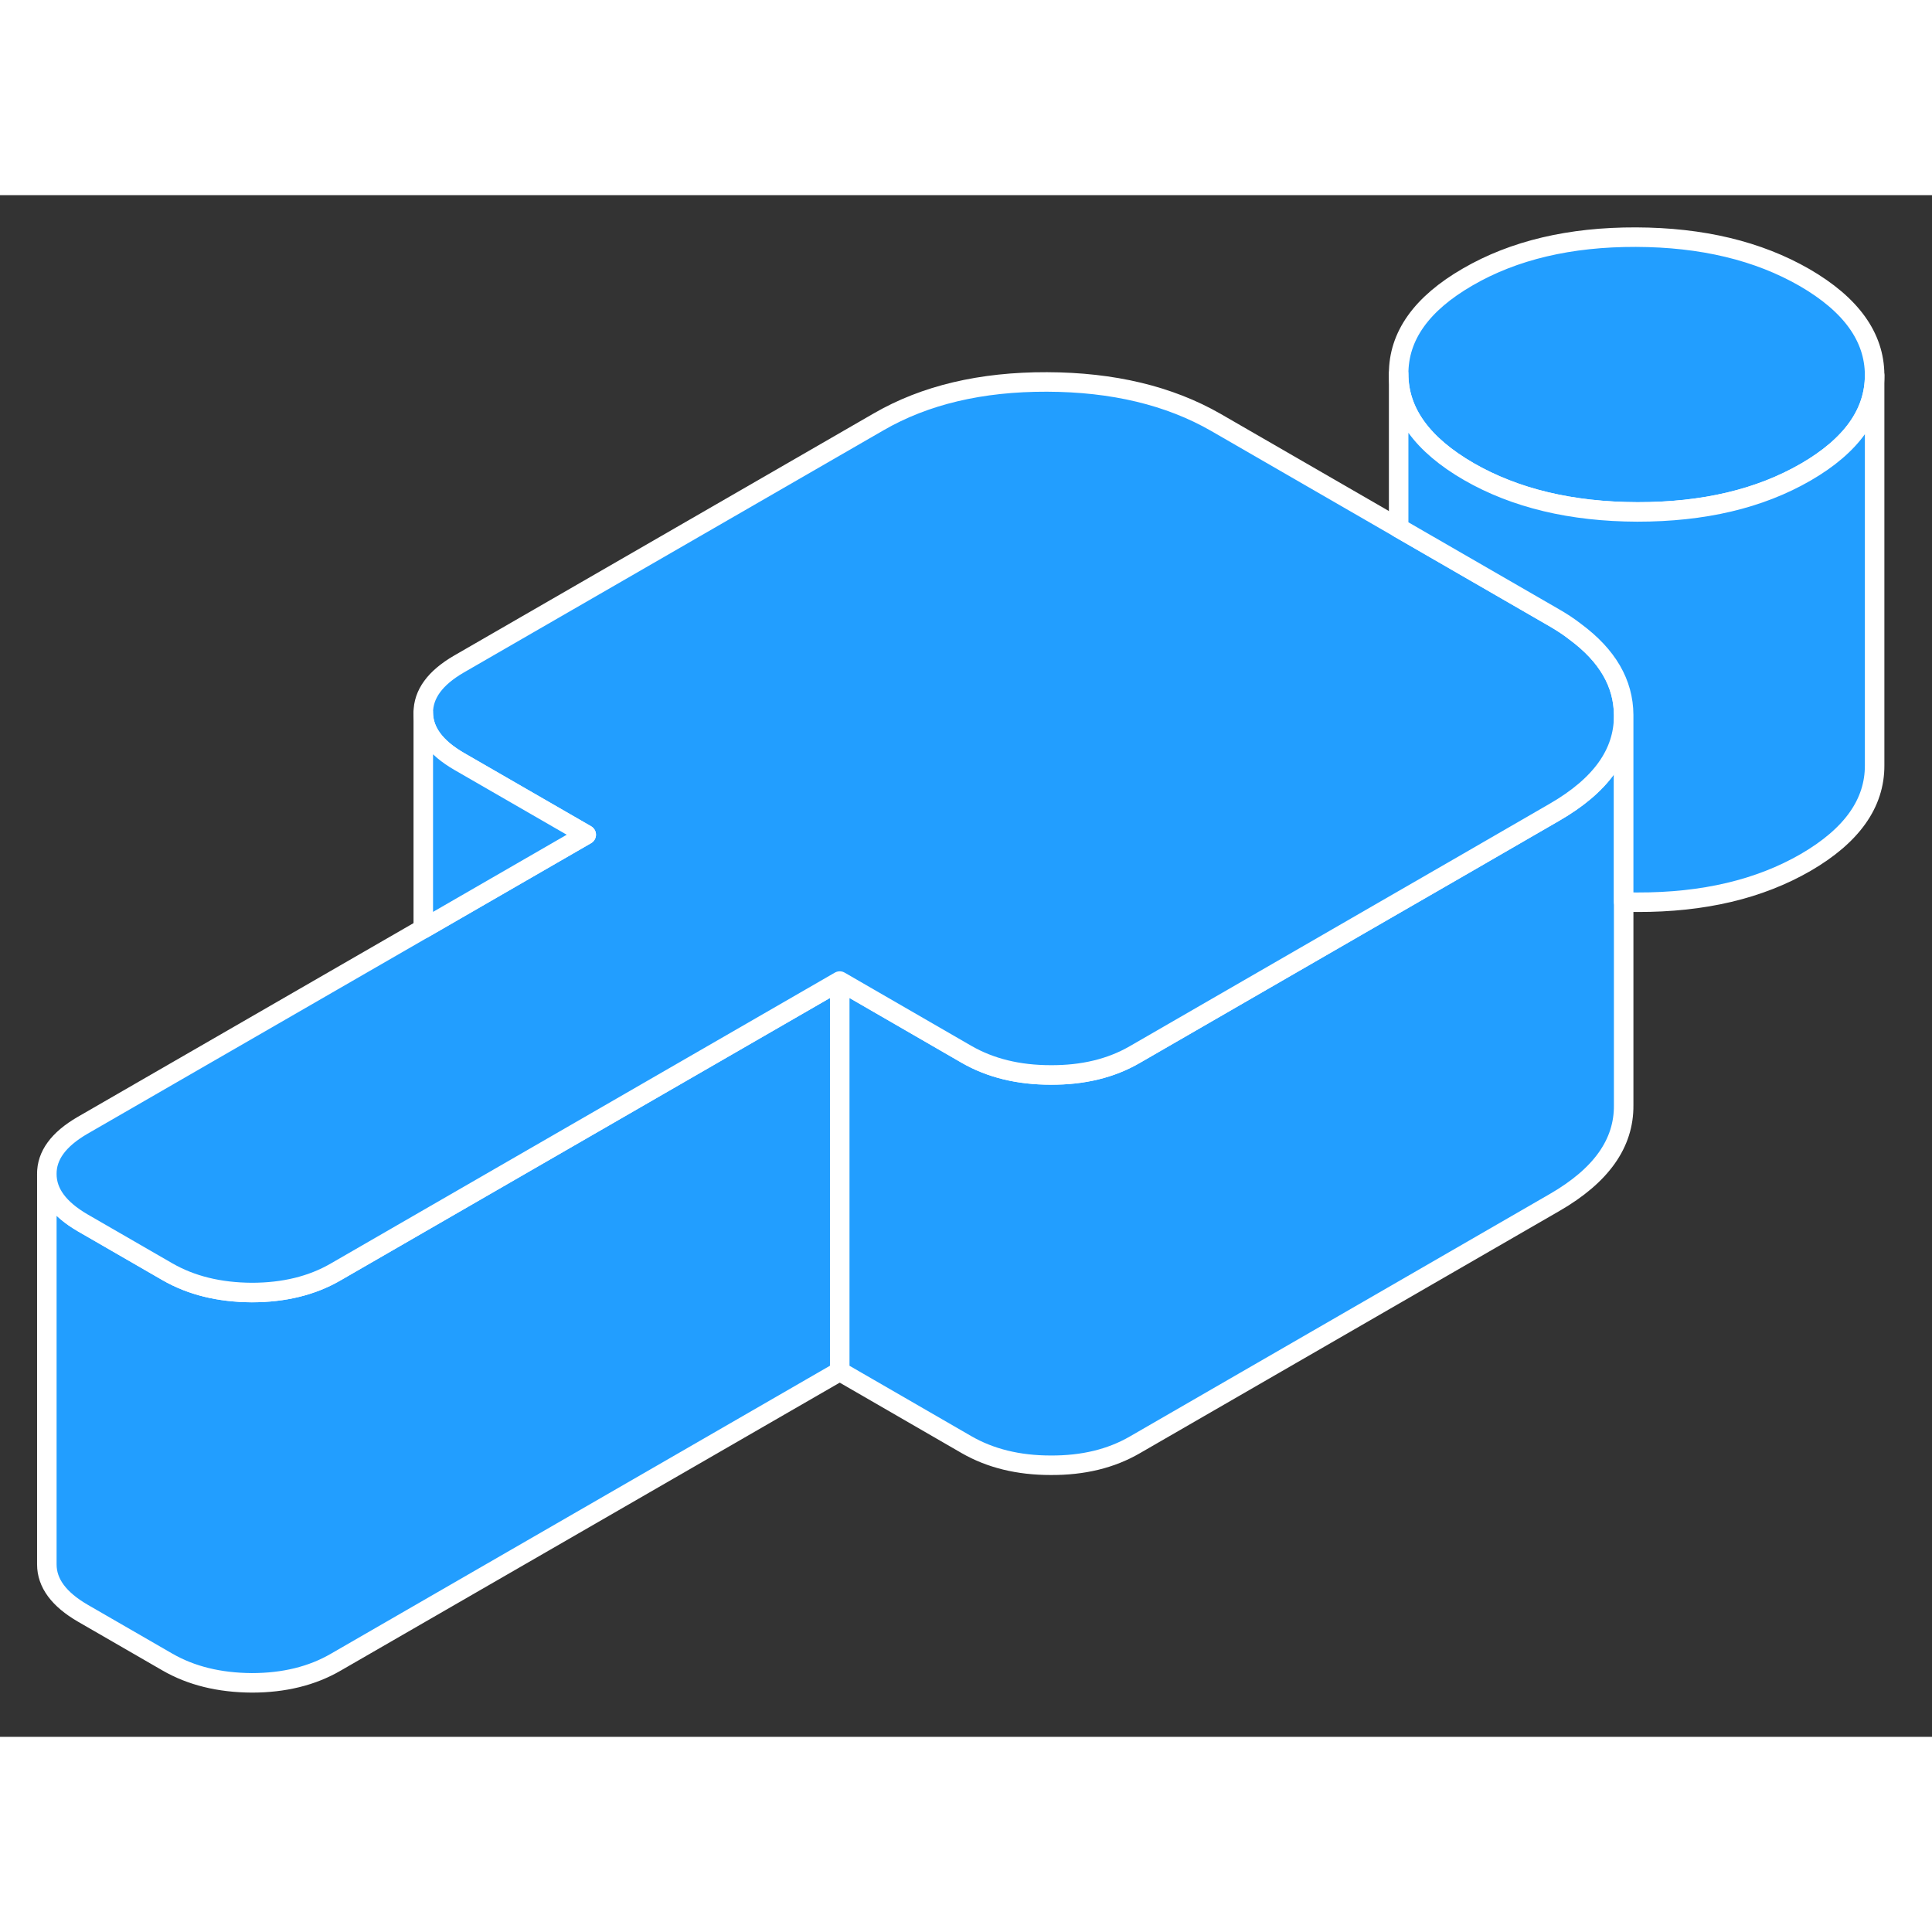 <svg width="48" height="48" viewBox="0 0 99 79" fill="#229EFF" xmlns="http://www.w3.org/2000/svg" stroke-width="1px" stroke-linecap="round" stroke-linejoin="round"><rect x="0" y="0" width="99" height="79" fill="#333333" stroke="none"/><path d="M43.03 40.273V60.272L17.21 75.172C15.99 75.882 14.55 76.233 12.9 76.233C11.24 76.222 9.8 75.873 8.57 75.162L4.24 72.662C3.02 71.953 2.4 71.123 2.4 70.162V50.163C2.4 51.123 3.02 51.953 4.24 52.663L8.57 55.163C9.8 55.873 11.24 56.222 12.9 56.233C14.55 56.233 15.99 55.883 17.21 55.172L25.7 50.273L43.03 40.273Z" stroke="white" stroke-linejoin="round"/><path d="M83.2 26.683V46.633C83.22 48.593 82.04 50.243 79.67 51.613L58.16 64.033C56.94 64.743 55.5 65.093 53.84 65.083C52.19 65.083 50.75 64.733 49.52 64.023L43.03 60.273V40.273L49.52 44.023C50.75 44.733 52.19 45.083 53.84 45.083C55.5 45.093 56.94 44.743 58.16 44.033L70.96 36.643L75.26 34.163L79.67 31.613C82.02 30.253 83.2 28.623 83.2 26.683Z" stroke="white" stroke-linejoin="round"/><path d="M83.2 26.632V26.682C83.2 28.622 82.02 30.252 79.67 31.612L75.26 34.162L70.96 36.642L58.16 44.032C56.94 44.742 55.5 45.092 53.84 45.082C52.19 45.082 50.75 44.732 49.52 44.022L43.03 40.272L25.7 50.272L17.21 55.172C15.99 55.882 14.55 56.232 12.9 56.232C11.24 56.222 9.8 55.872 8.57 55.162L4.24 52.662C3.02 51.952 2.4 51.122 2.4 50.162C2.39 49.212 3 48.382 4.22 47.672L21.69 37.592L30.04 32.772L23.54 29.022C22.31 28.312 21.7 27.482 21.69 26.522C21.69 25.572 22.29 24.742 23.51 24.032L45.03 11.612C47.4 10.242 50.27 9.562 53.65 9.572C57.03 9.582 59.91 10.272 62.3 11.642L71.67 17.052L79.62 21.642C80.02 21.872 80.39 22.112 80.72 22.372C82.37 23.592 83.19 25.012 83.2 26.632Z" stroke="white" stroke-linejoin="round"/><path d="M96.06 9.212V9.232C96.06 11.172 94.88 12.832 92.53 14.192C90.16 15.562 87.29 16.242 83.9 16.232C80.52 16.222 77.64 15.532 75.26 14.162C72.88 12.782 71.68 11.122 71.67 9.172C71.66 7.222 72.84 5.562 75.21 4.192C77.57 2.822 80.45 2.142 83.83 2.152C87.21 2.162 90.09 2.852 92.47 4.222C94.85 5.602 96.05 7.262 96.06 9.212Z" stroke="white" stroke-linejoin="round"/><path d="M96.06 9.232V29.212C96.07 31.162 94.89 32.822 92.53 34.192C90.16 35.562 87.29 36.242 83.9 36.232C83.66 36.232 83.43 36.232 83.2 36.212V26.632C83.19 25.012 82.37 23.592 80.72 22.372C80.39 22.112 80.02 21.872 79.62 21.642L71.67 17.052V9.172C71.67 11.122 72.88 12.782 75.26 14.162C77.64 15.532 80.52 16.222 83.9 16.232C87.29 16.232 90.16 15.562 92.53 14.192C94.88 12.832 96.06 11.172 96.06 9.232Z" stroke="white" stroke-linejoin="round"/><path d="M30.04 32.773L21.69 37.593V26.523C21.7 27.483 22.31 28.312 23.54 29.023L30.04 32.773Z" stroke="white" stroke-linejoin="round"/></svg>
